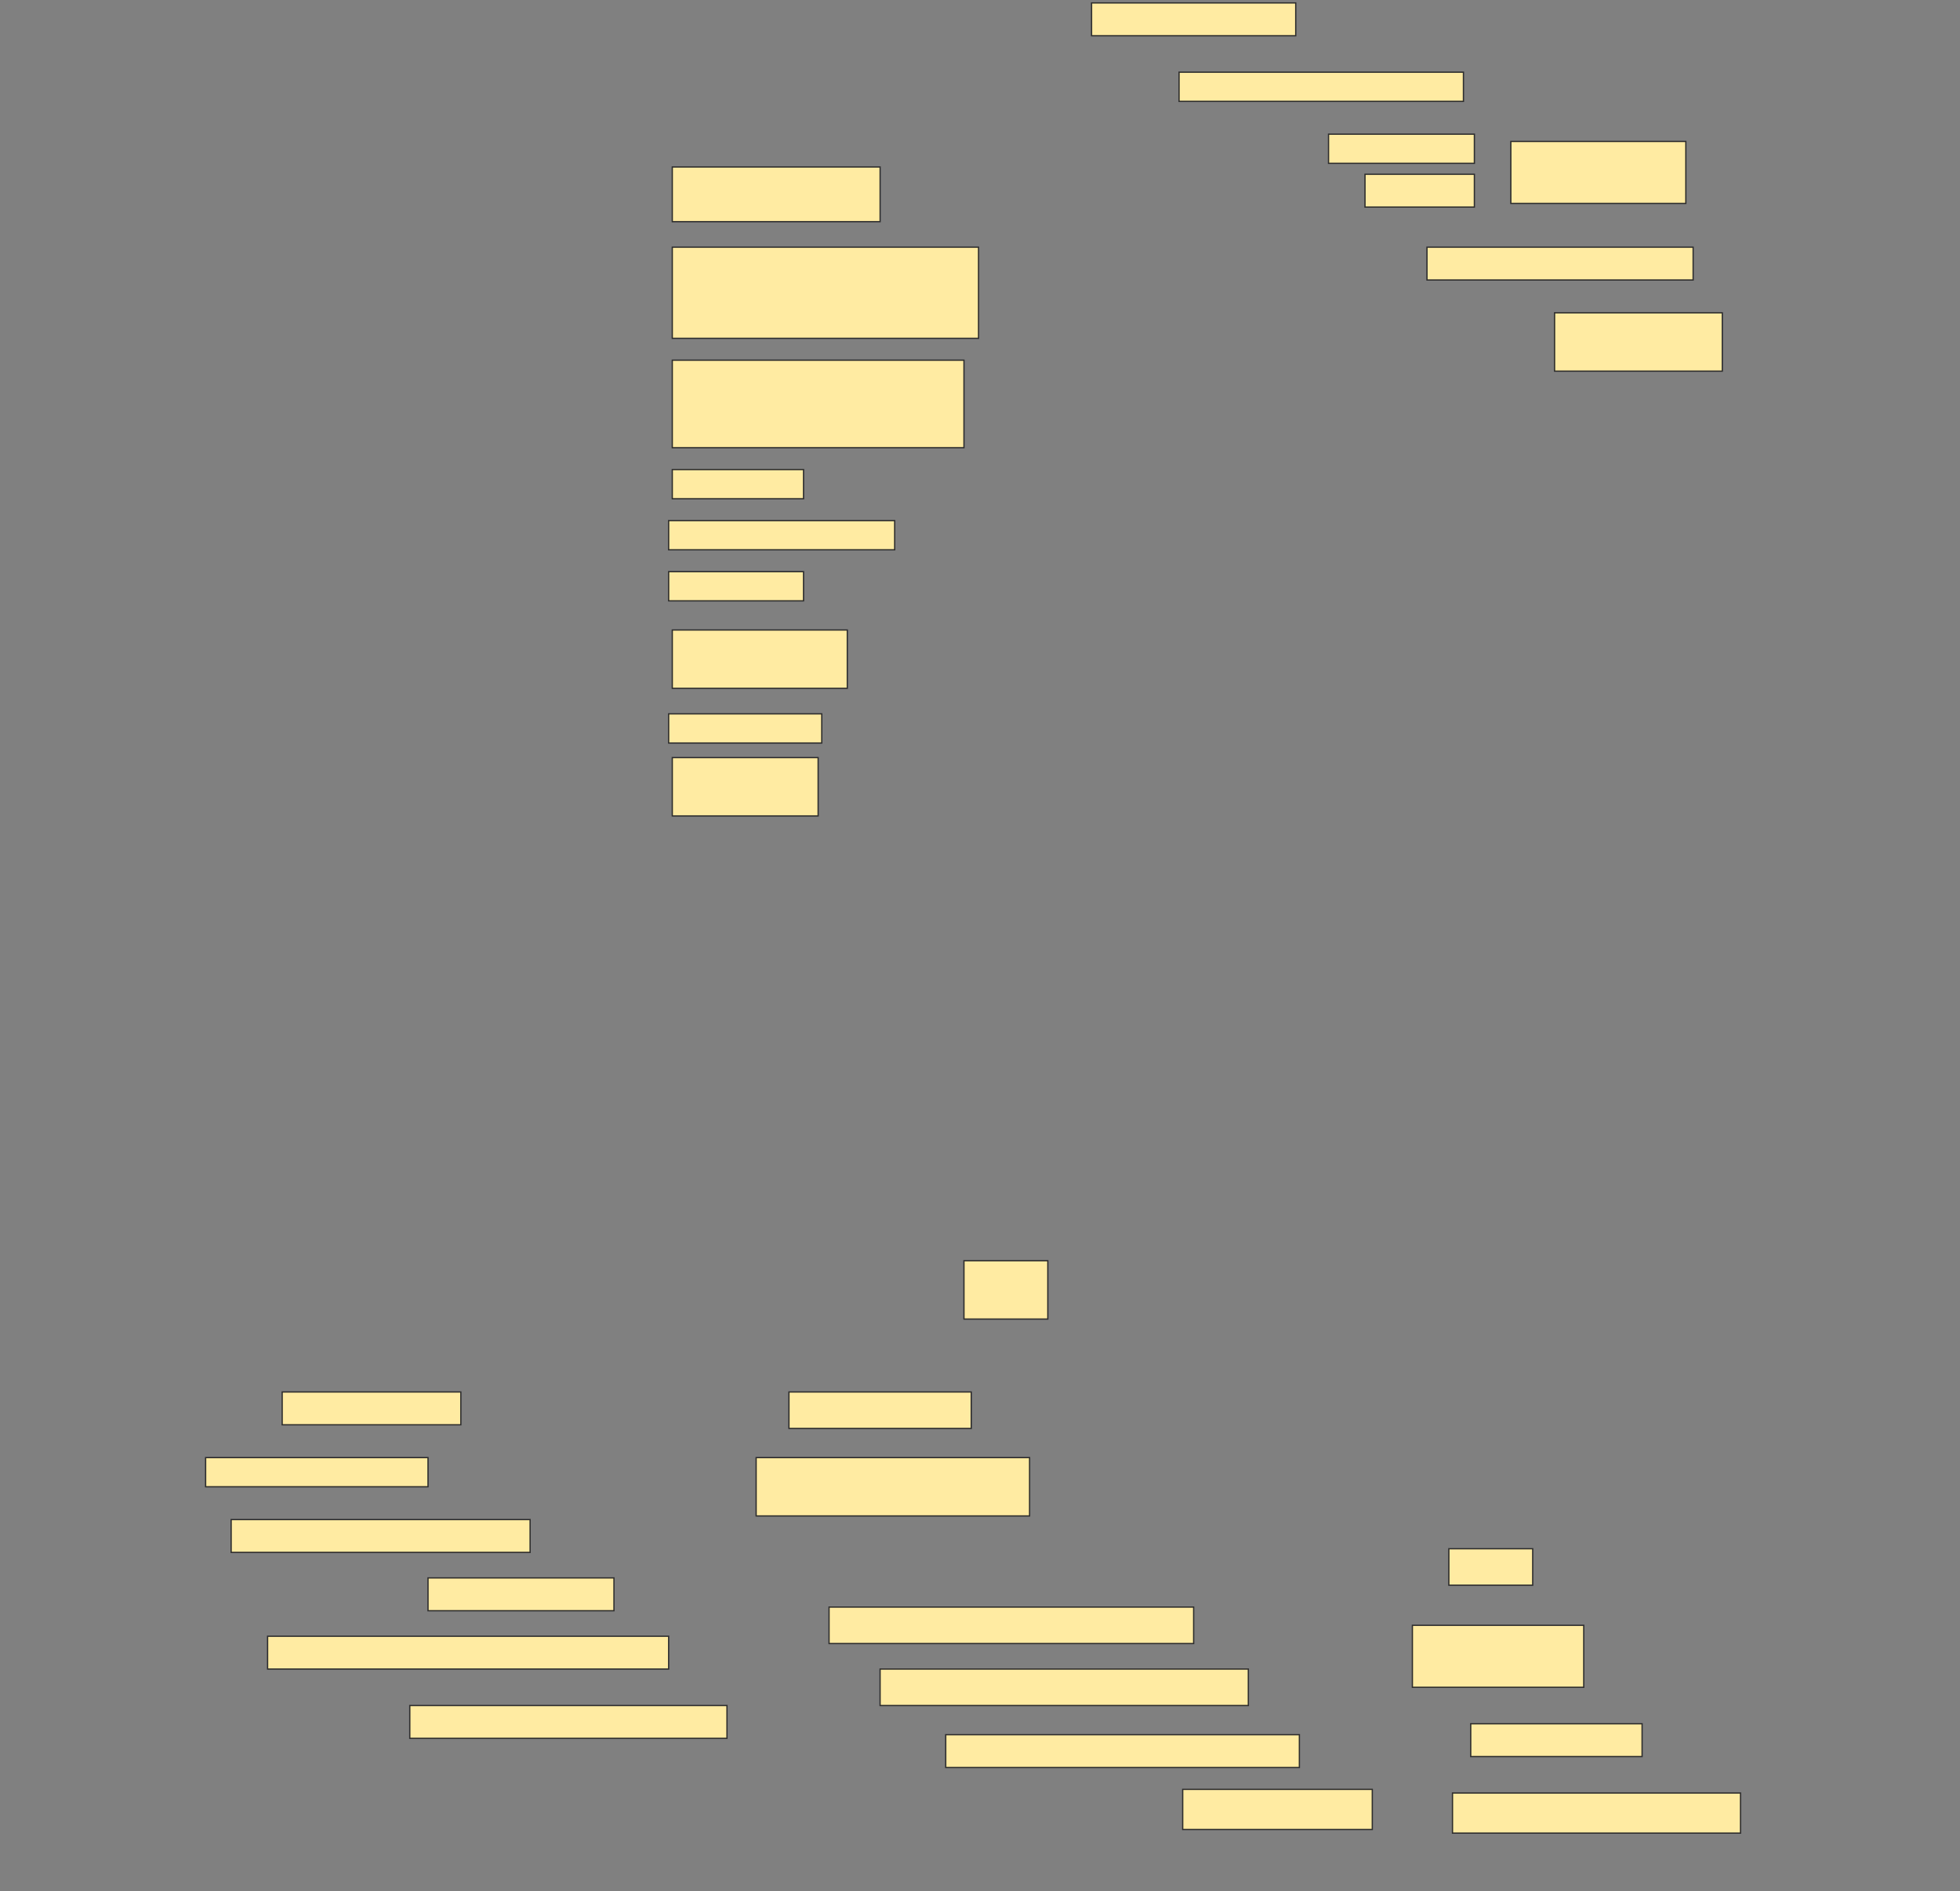 <svg height="1482" width="1536" xmlns="http://www.w3.org/2000/svg">
 <rect width="100%" height="100%" fill="#808080" stroke="none"/>
 <!-- Created with Image Occlusion Enhanced -->
 <g>
  <title>Labels</title>
 </g>
 <g>
  <title>Masks</title>
  <rect fill="#FFEBA2" height="25.714" id="2ed1c5121bc942e9ab6995d6fbaad8bb-ao-1" stroke="#2D2D2D" width="160" x="855.429" y="2.286"/>
  <rect fill="#FFEBA2" height="22.857" id="2ed1c5121bc942e9ab6995d6fbaad8bb-ao-2" stroke="#2D2D2D" width="222.857" x="924" y="56.571"/>
  <g id="2ed1c5121bc942e9ab6995d6fbaad8bb-ao-3">
   <rect fill="#FFEBA2" height="48.571" stroke="#2D2D2D" width="137.143" x="1184" y="110.857"/>
   <rect fill="#FFEBA2" height="22.857" stroke="#2D2D2D" stroke-dasharray="null" stroke-linecap="null" stroke-linejoin="null" width="114.286" x="1041.143" y="105.143"/>
   <rect fill="#FFEBA2" height="25.714" stroke="#2D2D2D" stroke-dasharray="null" stroke-linecap="null" stroke-linejoin="null" width="85.714" x="1069.714" y="136.571"/>
  </g>
  <rect fill="#FFEBA2" height="25.714" id="2ed1c5121bc942e9ab6995d6fbaad8bb-ao-4" stroke="#2D2D2D" stroke-dasharray="null" stroke-linecap="null" stroke-linejoin="null" width="208.571" x="1118.286" y="193.714"/>
  <rect fill="#FFEBA2" height="45.714" id="2ed1c5121bc942e9ab6995d6fbaad8bb-ao-5" stroke="#2D2D2D" stroke-dasharray="null" stroke-linecap="null" stroke-linejoin="null" width="131.429" x="1218.286" y="245.143"/>
  <rect fill="#FFEBA2" height="42.857" id="2ed1c5121bc942e9ab6995d6fbaad8bb-ao-6" stroke="#2D2D2D" stroke-dasharray="null" stroke-linecap="null" stroke-linejoin="null" width="162.857" x="526.857" y="130.857"/>
  <rect fill="#FFEBA2" height="71.429" id="2ed1c5121bc942e9ab6995d6fbaad8bb-ao-7" stroke="#2D2D2D" stroke-dasharray="null" stroke-linecap="null" stroke-linejoin="null" width="240" x="526.857" y="193.714"/>
  <rect fill="#FFEBA2" height="68.571" id="2ed1c5121bc942e9ab6995d6fbaad8bb-ao-8" stroke="#2D2D2D" stroke-dasharray="null" stroke-linecap="null" stroke-linejoin="null" width="228.571" x="526.857" y="282.286"/>
  <rect fill="#FFEBA2" height="22.857" id="2ed1c5121bc942e9ab6995d6fbaad8bb-ao-9" stroke="#2D2D2D" stroke-dasharray="null" stroke-linecap="null" stroke-linejoin="null" width="102.857" x="526.857" y="368"/>
  <rect fill="#FFEBA2" height="22.857" id="2ed1c5121bc942e9ab6995d6fbaad8bb-ao-10" stroke="#2D2D2D" stroke-dasharray="null" stroke-linecap="null" stroke-linejoin="null" width="177.143" x="524" y="408"/>
  <rect fill="#FFEBA2" height="22.857" id="2ed1c5121bc942e9ab6995d6fbaad8bb-ao-11" stroke="#2D2D2D" stroke-dasharray="null" stroke-linecap="null" stroke-linejoin="null" width="105.714" x="524" y="448"/>
  <rect fill="#FFEBA2" height="45.714" id="2ed1c5121bc942e9ab6995d6fbaad8bb-ao-12" stroke="#2D2D2D" stroke-dasharray="null" stroke-linecap="null" stroke-linejoin="null" width="137.143" x="526.857" y="493.714"/>
  <rect fill="#FFEBA2" height="22.857" id="2ed1c5121bc942e9ab6995d6fbaad8bb-ao-13" stroke="#2D2D2D" stroke-dasharray="null" stroke-linecap="null" stroke-linejoin="null" width="120" x="524" y="559.429"/>
  <rect fill="#FFEBA2" height="45.714" id="2ed1c5121bc942e9ab6995d6fbaad8bb-ao-14" stroke="#2D2D2D" stroke-dasharray="null" stroke-linecap="null" stroke-linejoin="null" width="114.286" x="526.857" y="593.714"/>
  <rect fill="#FFEBA2" height="25.714" id="2ed1c5121bc942e9ab6995d6fbaad8bb-ao-15" stroke="#2D2D2D" stroke-dasharray="null" stroke-linecap="null" stroke-linejoin="null" width="140" x="221.143" y="1090.857"/>
  <rect fill="#FFEBA2" height="22.857" id="2ed1c5121bc942e9ab6995d6fbaad8bb-ao-16" stroke="#2D2D2D" stroke-dasharray="null" stroke-linecap="null" stroke-linejoin="null" width="174.286" x="161.143" y="1142.286"/>
  <rect fill="#FFEBA2" height="25.714" id="2ed1c5121bc942e9ab6995d6fbaad8bb-ao-17" stroke="#2D2D2D" stroke-dasharray="null" stroke-linecap="null" stroke-linejoin="null" width="234.286" x="181.143" y="1190.857"/>
  <rect fill="#FFEBA2" height="25.714" id="2ed1c5121bc942e9ab6995d6fbaad8bb-ao-18" stroke="#2D2D2D" stroke-dasharray="null" stroke-linecap="null" stroke-linejoin="null" width="145.714" x="335.429" y="1236.571"/>
  <rect fill="#FFEBA2" height="25.714" id="2ed1c5121bc942e9ab6995d6fbaad8bb-ao-19" stroke="#2D2D2D" stroke-dasharray="null" stroke-linecap="null" stroke-linejoin="null" width="314.286" x="209.714" y="1282.286"/>
  <rect fill="#FFEBA2" height="25.714" id="2ed1c5121bc942e9ab6995d6fbaad8bb-ao-20" stroke="#2D2D2D" stroke-dasharray="null" stroke-linecap="null" stroke-linejoin="null" width="248.571" x="321.143" y="1336.571"/>
  <rect fill="#FFEBA2" height="45.714" id="2ed1c5121bc942e9ab6995d6fbaad8bb-ao-21" stroke="#2D2D2D" stroke-dasharray="null" stroke-linecap="null" stroke-linejoin="null" width="65.714" x="755.429" y="988"/>
  <rect fill="#FFEBA2" height="28.571" id="2ed1c5121bc942e9ab6995d6fbaad8bb-ao-22" stroke="#2D2D2D" stroke-dasharray="null" stroke-linecap="null" stroke-linejoin="null" width="142.857" x="618.286" y="1090.857"/>
  <rect fill="#FFEBA2" height="45.714" id="2ed1c5121bc942e9ab6995d6fbaad8bb-ao-23" stroke="#2D2D2D" stroke-dasharray="null" stroke-linecap="null" stroke-linejoin="null" width="214.286" x="592.572" y="1142.286"/>
  
  <rect fill="#FFEBA2" height="28.571" id="2ed1c5121bc942e9ab6995d6fbaad8bb-ao-25" stroke="#2D2D2D" stroke-dasharray="null" stroke-linecap="null" stroke-linejoin="null" width="285.714" x="649.714" y="1259.429"/>
  <rect fill="#FFEBA2" height="28.571" id="2ed1c5121bc942e9ab6995d6fbaad8bb-ao-26" stroke="#2D2D2D" stroke-dasharray="null" stroke-linecap="null" stroke-linejoin="null" width="288.571" x="689.714" y="1308"/>
  <rect fill="#FFEBA2" height="25.714" id="2ed1c5121bc942e9ab6995d6fbaad8bb-ao-27" stroke="#2D2D2D" stroke-dasharray="null" stroke-linecap="null" stroke-linejoin="null" width="277.143" x="741.143" y="1359.429"/>
  <rect fill="#FFEBA2" height="31.429" id="2ed1c5121bc942e9ab6995d6fbaad8bb-ao-28" stroke="#2D2D2D" stroke-dasharray="null" stroke-linecap="null" stroke-linejoin="null" width="148.571" x="926.857" y="1402.286"/>
  <rect fill="#FFEBA2" height="28.571" id="2ed1c5121bc942e9ab6995d6fbaad8bb-ao-29" stroke="#2D2D2D" stroke-dasharray="null" stroke-linecap="null" stroke-linejoin="null" width="65.714" x="1135.429" y="1213.714"/>
  <rect fill="#FFEBA2" height="48.571" id="2ed1c5121bc942e9ab6995d6fbaad8bb-ao-30" stroke="#2D2D2D" stroke-dasharray="null" stroke-linecap="null" stroke-linejoin="null" width="134.286" x="1106.857" y="1273.714"/>
  <rect fill="#FFEBA2" height="25.714" id="2ed1c5121bc942e9ab6995d6fbaad8bb-ao-31" stroke="#2D2D2D" stroke-dasharray="null" stroke-linecap="null" stroke-linejoin="null" width="134.286" x="1152.572" y="1350.857"/>
  <rect fill="#FFEBA2" height="31.429" id="2ed1c5121bc942e9ab6995d6fbaad8bb-ao-32" stroke="#2D2D2D" stroke-dasharray="null" stroke-linecap="null" stroke-linejoin="null" width="225.714" x="1138.286" y="1405.143"/>
 </g>
</svg>